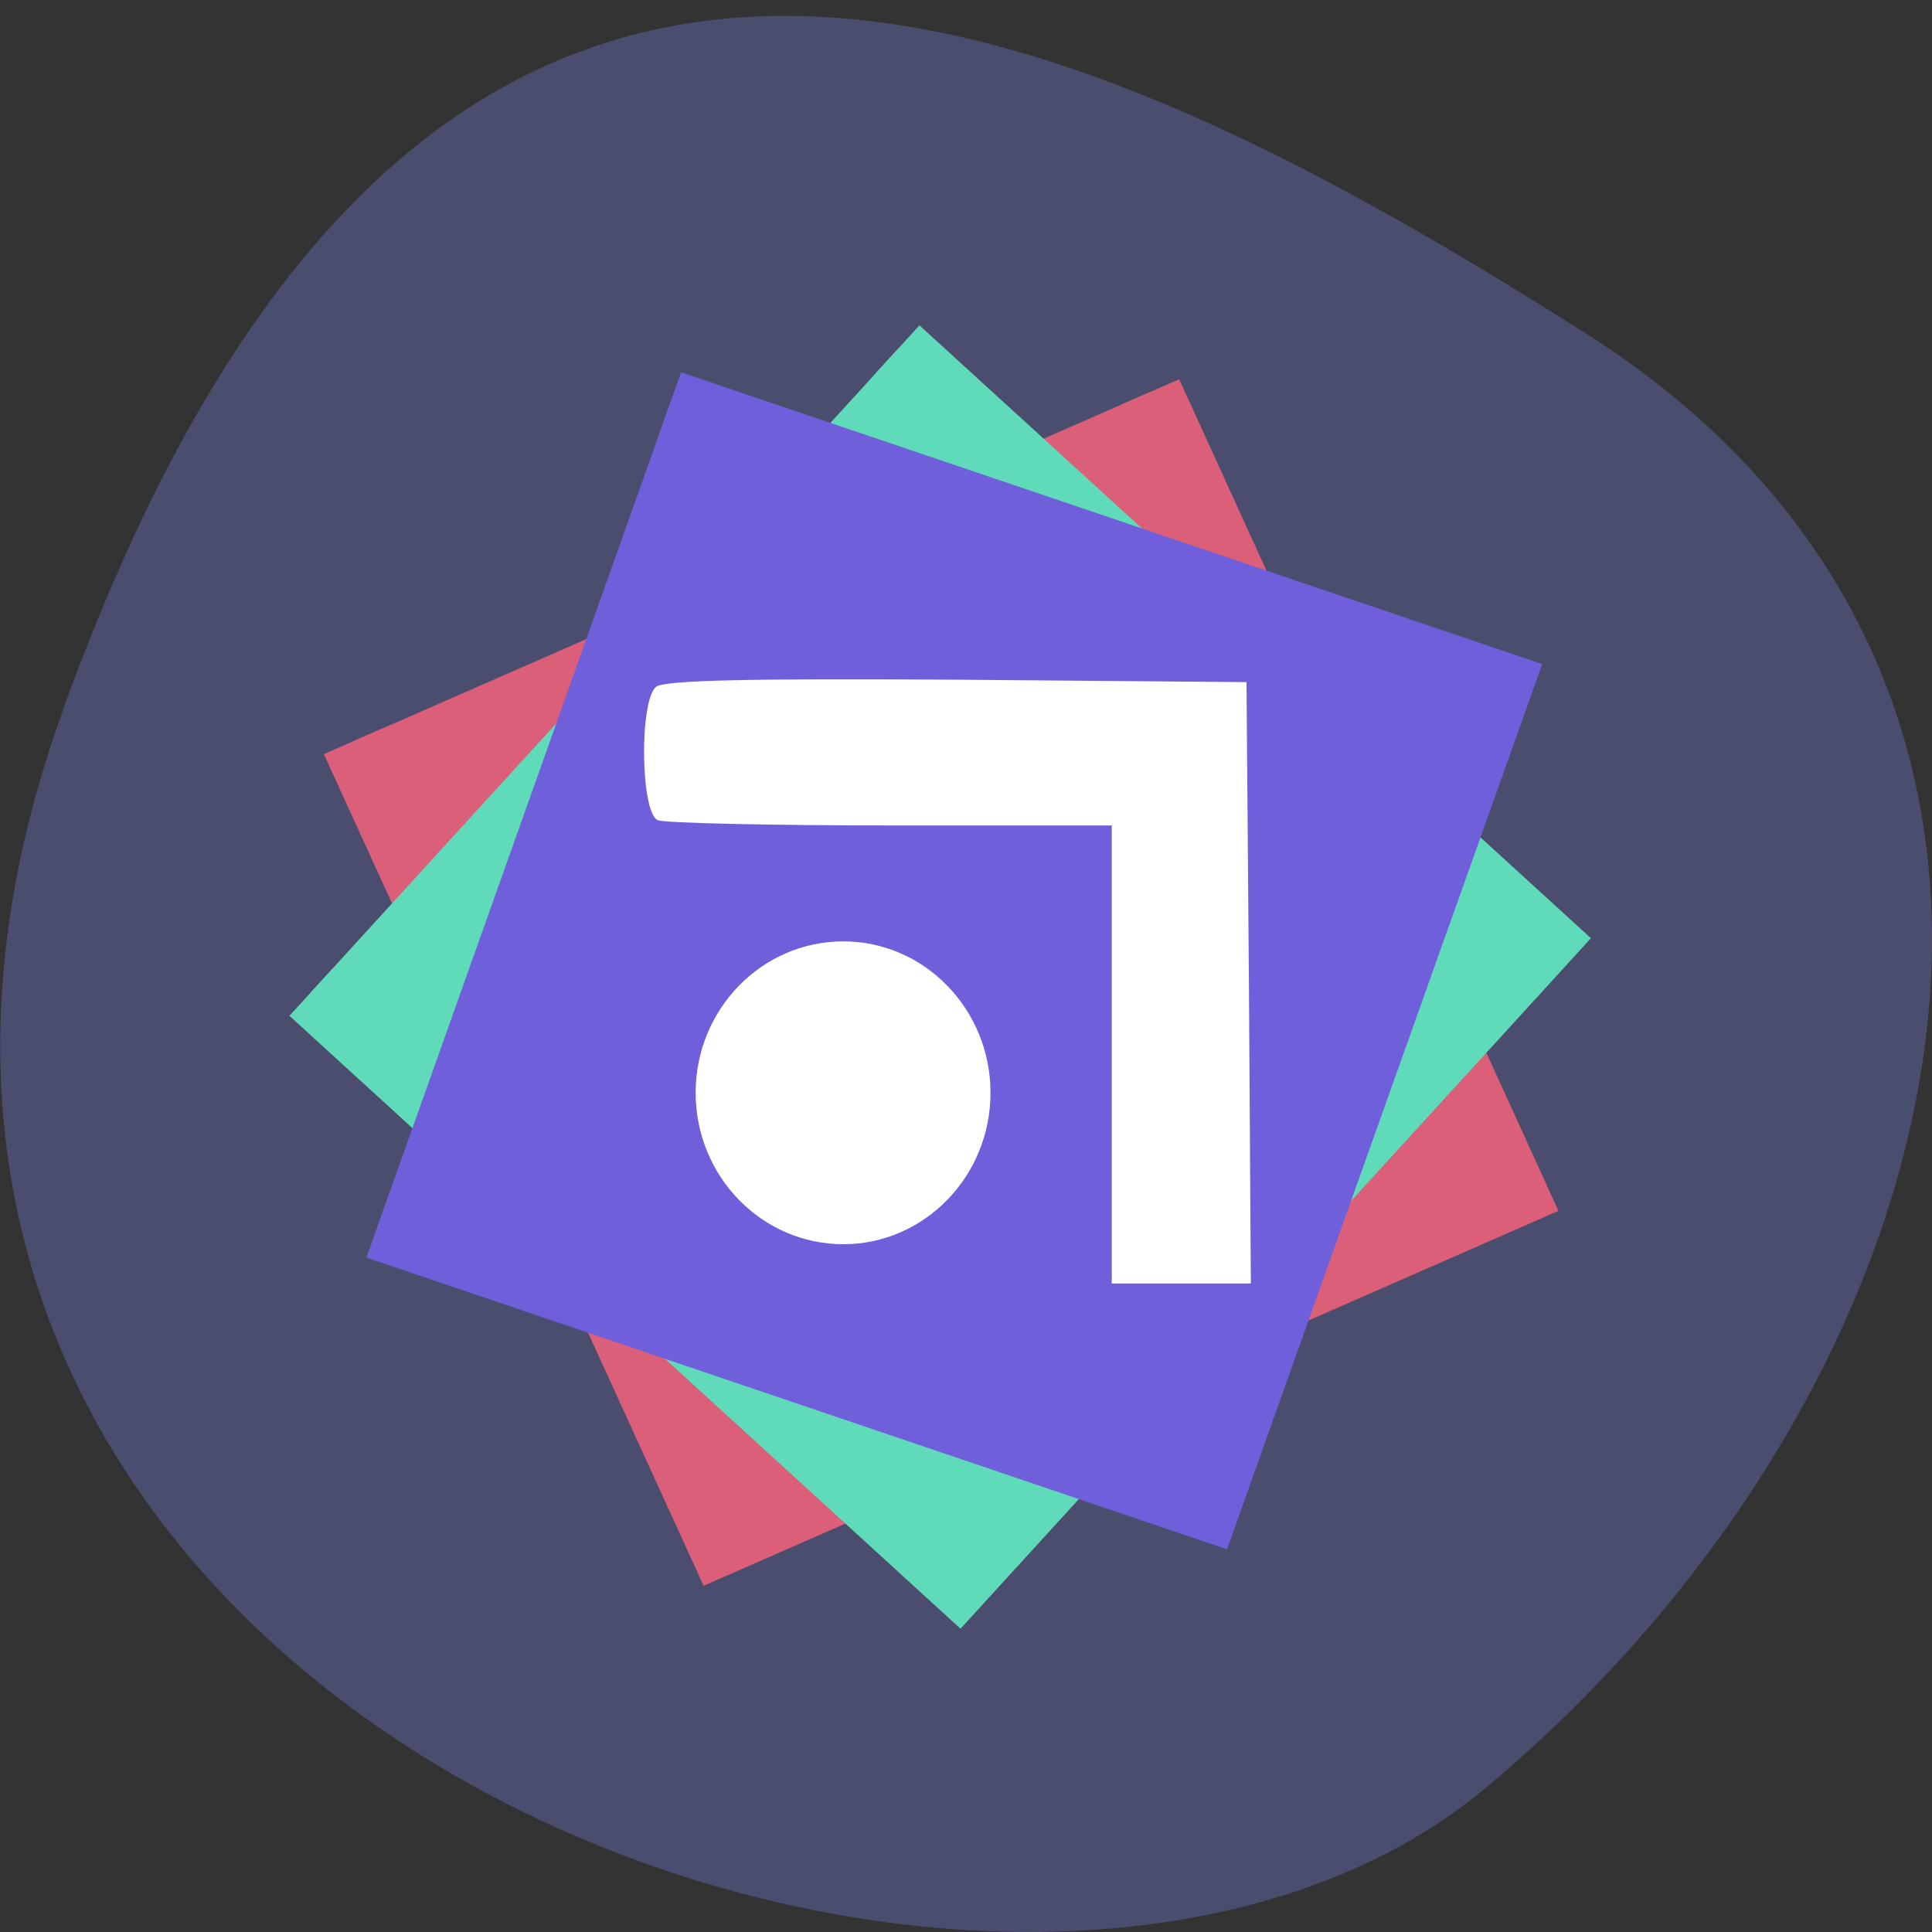 <svg xmlns="http://www.w3.org/2000/svg" viewBox="0 0 16 16"><rect x="0" y="0" width="16" height="16" fill="#333333" stroke="none"/><path d="m 0.52 5.887 c -2.988 8.266 7.746 12.289 11.781 8.922 c 4.03 -3.367 5.41 -9.133 0.844 -12.04 c -4.57 -2.902 -9.641 -5.152 -12.625 3.113" fill="#4b4d6f"/><g stroke-width="8.521"><path d="m 108.53 -117.56 l 116.56 0.009 v 115.68 l -116.59 0.048" transform="matrix(0.026 0.057 -0.057 0.025 0 0)" fill="#db5f78" stroke="#db5f78"/><path d="m 119.44 -46.22 l 116.61 -0.024 l 0.003 115.79 l -116.57 -0.018" transform="matrix(0.046 0.042 -0.042 0.046 0 0)" fill="#5fdbb9" stroke="#5fdbb9"/><path d="m 101.91 21.977 l 116.6 -0.019 l -0.011 115.74 l -116.54 -0.001" transform="matrix(0.059 0.02 -0.021 0.059 0 0)" fill="#705fdb" stroke="#705fdb"/></g><g fill="#fff"><path d="m 9.207 8.734 v -1.898 h -1.824 c -1 0 -1.875 -0.02 -1.934 -0.043 c -0.145 -0.055 -0.156 -0.988 -0.016 -1.105 c 0.066 -0.055 0.777 -0.07 2.492 -0.059 l 2.398 0.02 l 0.02 2.492 l 0.016 2.488 h -1.152"/><path d="m 8.203 9.05 c 0 0.691 -0.547 1.254 -1.219 1.254 c -0.676 0 -1.223 -0.563 -1.223 -1.254 c 0 -0.691 0.547 -1.254 1.223 -1.254 c 0.672 0 1.219 0.563 1.219 1.254"/></g></svg>